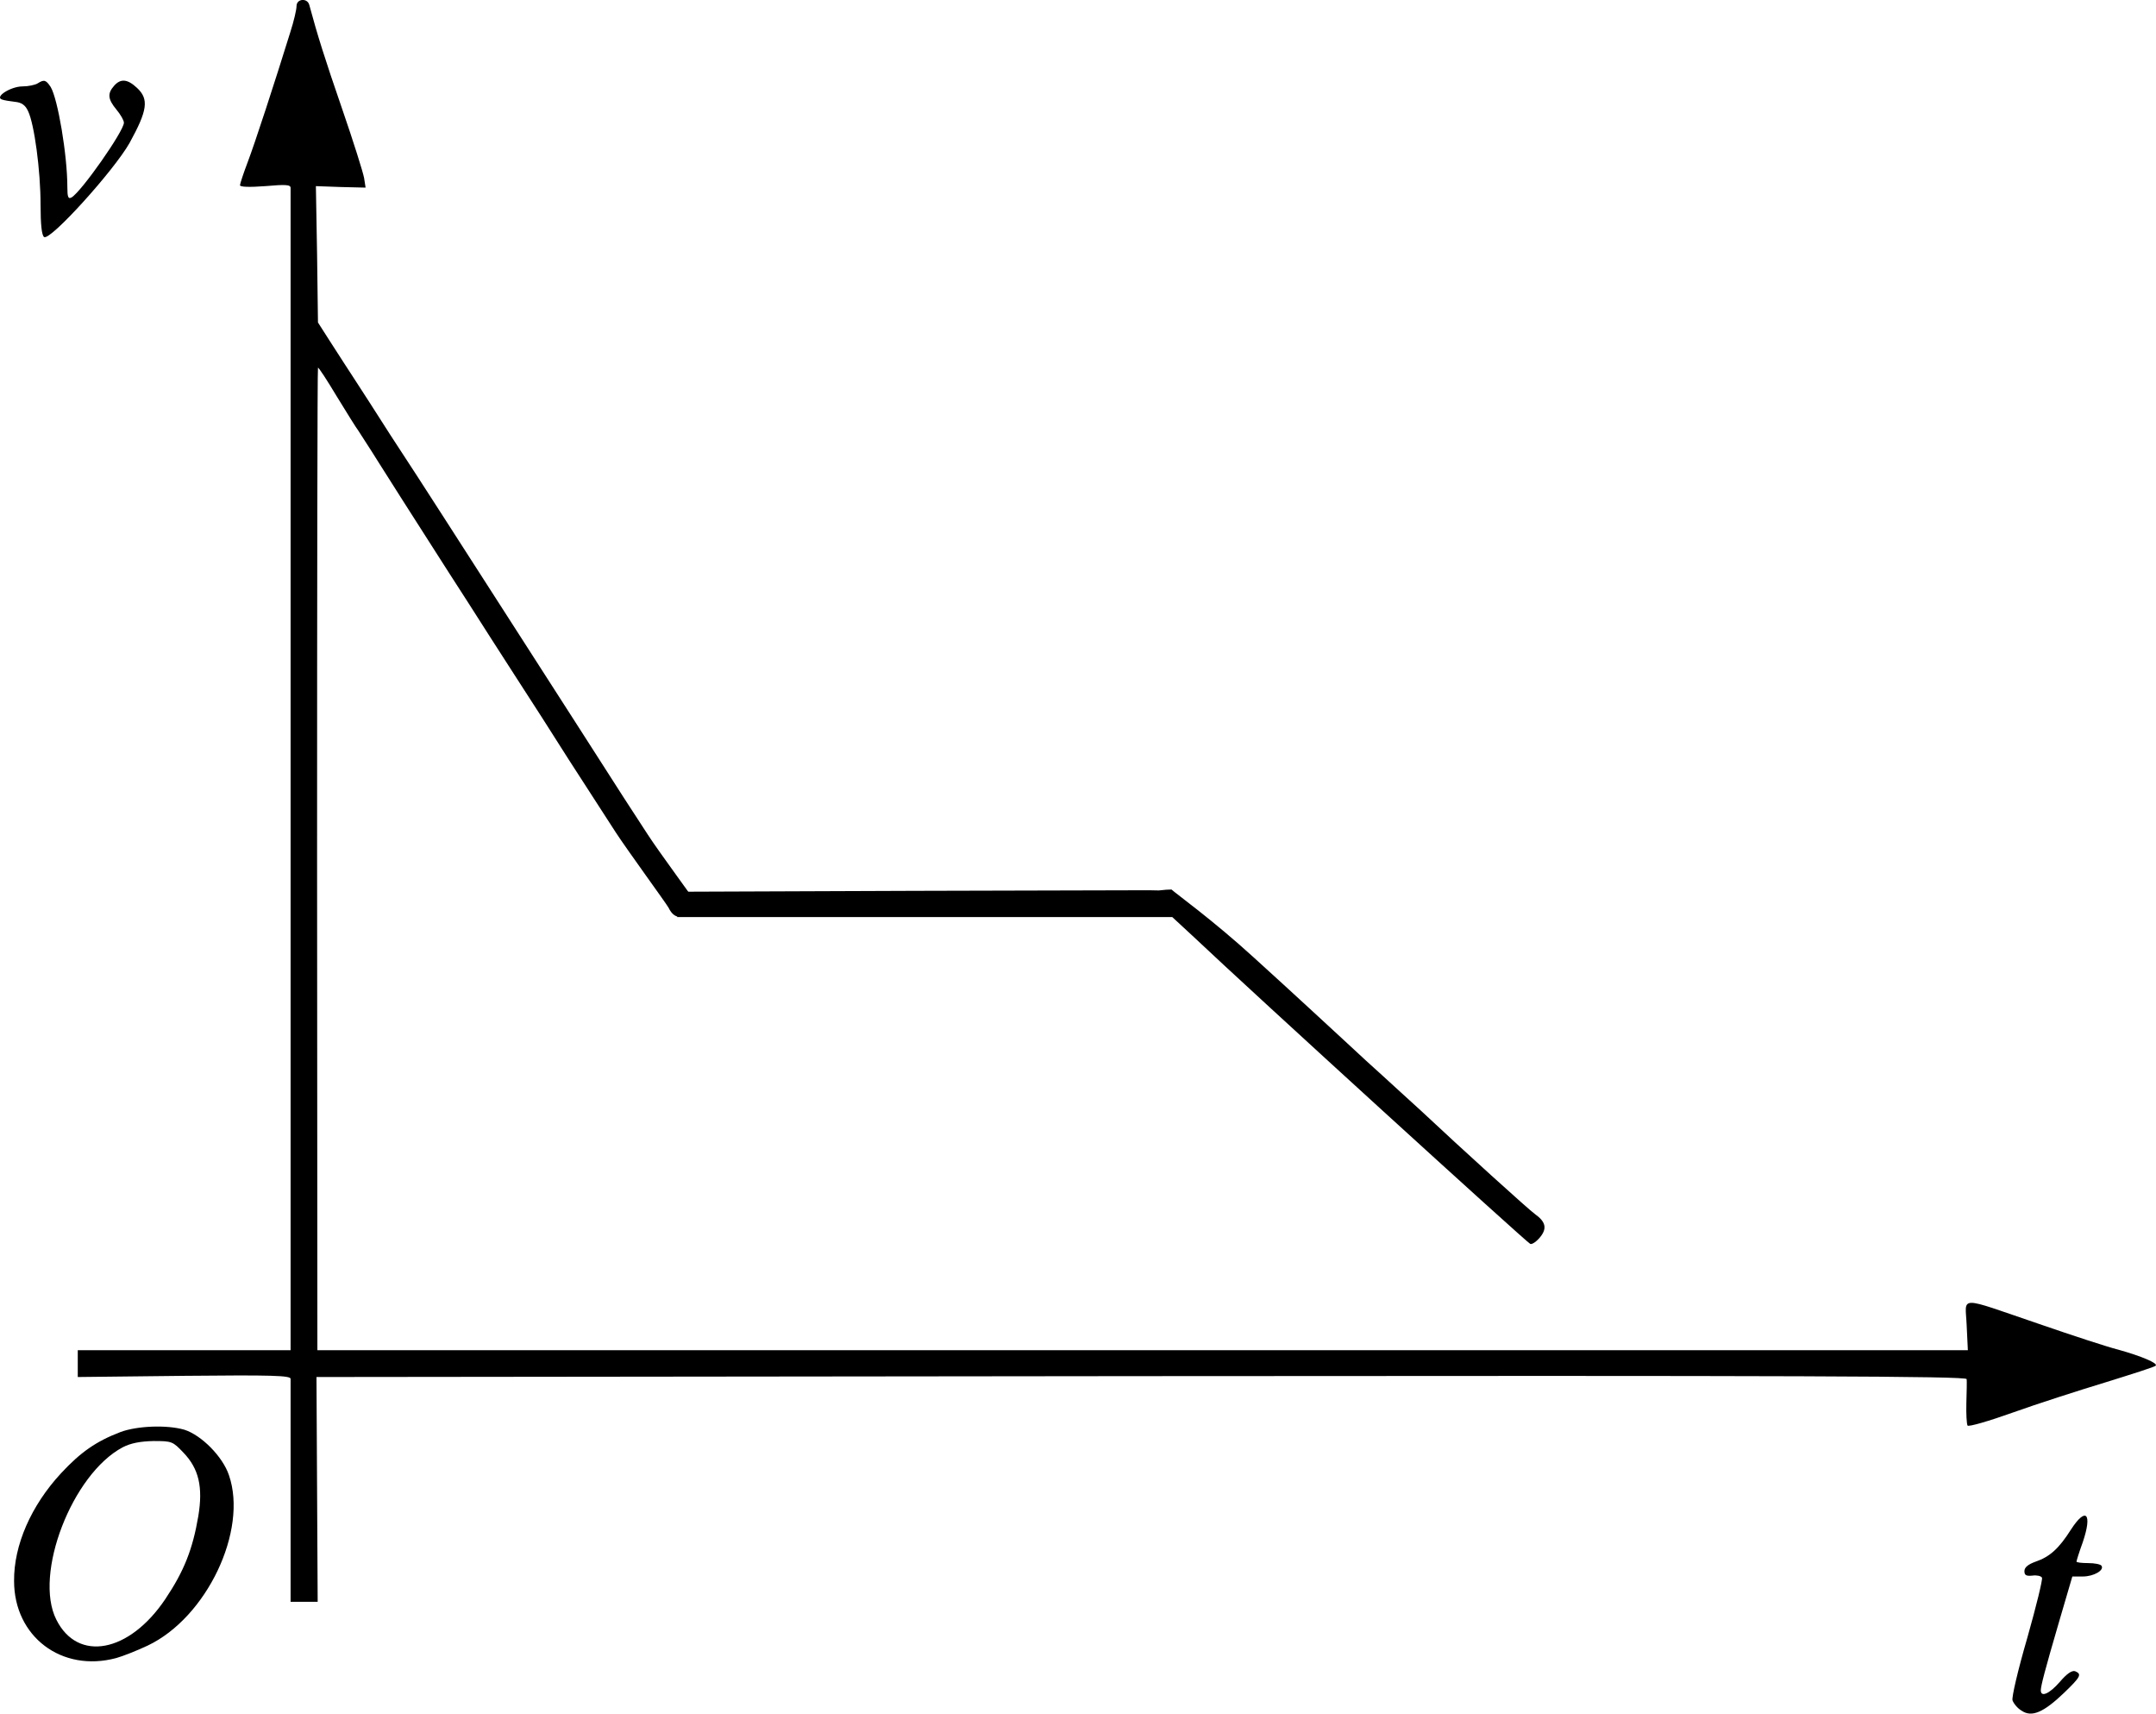 <?xml version="1.0" encoding="UTF-8" standalone="no"?>
<svg
   xmlns:dc="http://purl.org/dc/elements/1.1/"
   xmlns:cc="http://creativecommons.org/ns#"
   xmlns:rdf="http://www.w3.org/1999/02/22-rdf-syntax-ns#"
   xmlns:svg="http://www.w3.org/2000/svg"
   xmlns="http://www.w3.org/2000/svg"
   xmlns:sodipodi="http://sodipodi.sourceforge.net/DTD/sodipodi-0.dtd"
   xmlns:inkscape="http://www.inkscape.org/namespaces/inkscape"
   version="1.0"
   width="724.336pt"
   height="575.575pt"
   viewBox="0 0 724.336 575.575"
   preserveAspectRatio="xMidYMid meet"
   id="svg26"
   sodipodi:docname="GZ-3-tiyou-0862.svg"
   inkscape:version="0.92.4 (5da689c313, 2019-01-14)">
  <defs
     id="defs30" />
  <sodipodi:namedview
     pagecolor="#ffffff"
     bordercolor="#666666"
     borderopacity="1"
     objecttolerance="10"
     gridtolerance="10"
     guidetolerance="10"
     inkscape:pageopacity="0"
     inkscape:pageshadow="2"
     inkscape:window-width="1920"
     inkscape:window-height="1040"
     id="namedview28"
     showgrid="false"
     inkscape:zoom="1.2300733"
     inkscape:cx="166.22249"
     inkscape:cy="355.12038"
     inkscape:window-x="0"
     inkscape:window-y="0"
     inkscape:window-maximized="1"
     inkscape:current-layer="svg26" />
  <g
     transform="translate(-123.372,729.017) scale(0.1,-0.1)"
     fill="#000000"
     stroke="none"
     id="g24">
    <g
       id="g6">
      <path
         d="m 2230,7270 c 0,-12 -9,-51 -21,-88 -53,-171 -119,-373 -143,-436 -14,-37 -26,-73 -26,-78 0,-6 32,-7 85,-3 69,6 85,5 85,-6 V 4700 2755 h -357 -358 v -45 -45 l 358,4 c 295,3 357,1 357,-10 v -381 -368 h 45 46 l -2,378 -2,377 2771,3 c 2214,2 2772,0 2773,-10 1,-7 0,-43 -1,-80 -1,-37 1,-71 4,-76 3,-5 72,15 153,44 81,29 221,74 310,101 90,28 166,52 169,56 9,8 -47,32 -126,54 -36,9 -155,48 -265,86 -279,95 -248,96 -244,-4 l 4,-84 H 5073 2300 l -1,1648 c 0,907 1,1650 3,1652 2,2 30,-41 63,-96 33,-54 66,-107 73,-116 6,-10 38,-58 69,-108 54,-86 91,-143 186,-292 24,-38 75,-117 113,-176 38,-60 110,-172 159,-248 50,-77 131,-203 180,-281 50,-77 120,-186 157,-243 37,-57 168.85,-237.641 177.85,-253.641 10,-21 23,-31 39,-31 21,0 56,27 56,43 0,4 -126.85,174.641 -164.85,233.641 -39,60 -75,115 -80,123 -33,52 -238,371 -425,662 -49,76 -130,202 -180,280 -49,77 -130,201 -179,276 -48,76 -101,157 -117,182 -16,25 -34,52 -39,60 -5,8 -27,42 -49,76 l -39,61 -3,229 -4,229 84,-3 83,-2 -5,32 c -3,18 -36,123 -74,233 -59,171 -83,248 -110,348 -6,25 -43,22 -43,-3 z"
         id="path4"
         inkscape:connector-curvature="0"
         sodipodi:nodetypes="sccscscccccccsccccccccssscccccccccscccccccscsscccccsscccccccccs" />
    </g>
    <g
       id="g10">
      <path
         d="M1360 7010 c-8 -5 -31 -10 -50 -10 -40 0 -95 -35 -70 -44 8 -3 28 -6 45 -8 21 -2 34 -11 43 -31 21 -43 42 -200 42 -314 0 -67 4 -104 12 -109 21 -13 235 224 287 316 60 109 66 147 25 185 -32 30 -55 32 -77 7 -23 -26 -21 -45 8 -80 14 -17 25 -36 25 -44 0 -28 -143 -232 -176 -251 -11 -6 -14 1 -14 35 0 107 -32 296 -56 336 -16 24 -22 26 -44 12z"
         id="path8" />
    </g>
    <g
       id="g14">
      <path
         d="M 5126.908,4299.325 5093,4300 l -789,-2 -789,-3 -3,-43 -3,-42 h 832 831 l 67,-62 c 203,-192 1126,-1033 1136,-1036 7,-2 22,9 34,24 23,29 17,51 -18,76 -19,13 -243,216 -385,349 -39,36 -96,87 -126,115 -30,27 -84,76 -120,110 -36,33 -177,164 -315,289 -137,125 -260.476,213.468 -275.476,227.468 l -18.235,-0.77 z"
         id="path12"
         inkscape:connector-curvature="0"
         sodipodi:nodetypes="ccccccccccccccccccc" />
    </g>
    <g
       id="g18">
      <path
         d="M1638 2480 c-81 -31 -133 -67 -199 -138 -101 -109 -159 -242 -158 -362 0 -187 160 -308 343 -259 22 6 70 25 106 42 198 94 337 386 273 572 -21 63 -93 135 -150 153 -59 17 -159 13 -215 -8z m212 -69 c52 -54 66 -116 50 -213 -19 -112 -48 -185 -111 -279 -121 -180 -294 -213 -366 -69 -77 152 53 489 223 579 27 14 59 20 103 21 62 0 65 -1 101 -39z"
         id="path16" />
    </g>
    <g
       id="g22">
      <path
         d="M8191 2152 c-40 -63 -71 -91 -118 -107 -25 -9 -38 -19 -38 -32 0 -14 6 -17 27 -15 14 2 29 -1 32 -7 3 -5 -19 -95 -49 -201 -32 -110 -53 -200 -50 -211 4 -11 17 -27 31 -35 34 -23 74 -5 142 60 56 54 61 63 37 73 -11 3 -28 -9 -51 -36 -35 -40 -64 -53 -64 -28 1 17 12 61 62 232 l44 150 35 0 c37 0 73 21 63 36 -3 5 -23 9 -45 9 -21 0 -39 2 -39 5 0 3 9 32 21 65 33 97 11 121 -40 42z"
         id="path20" />
    </g>
  </g>
</svg>
